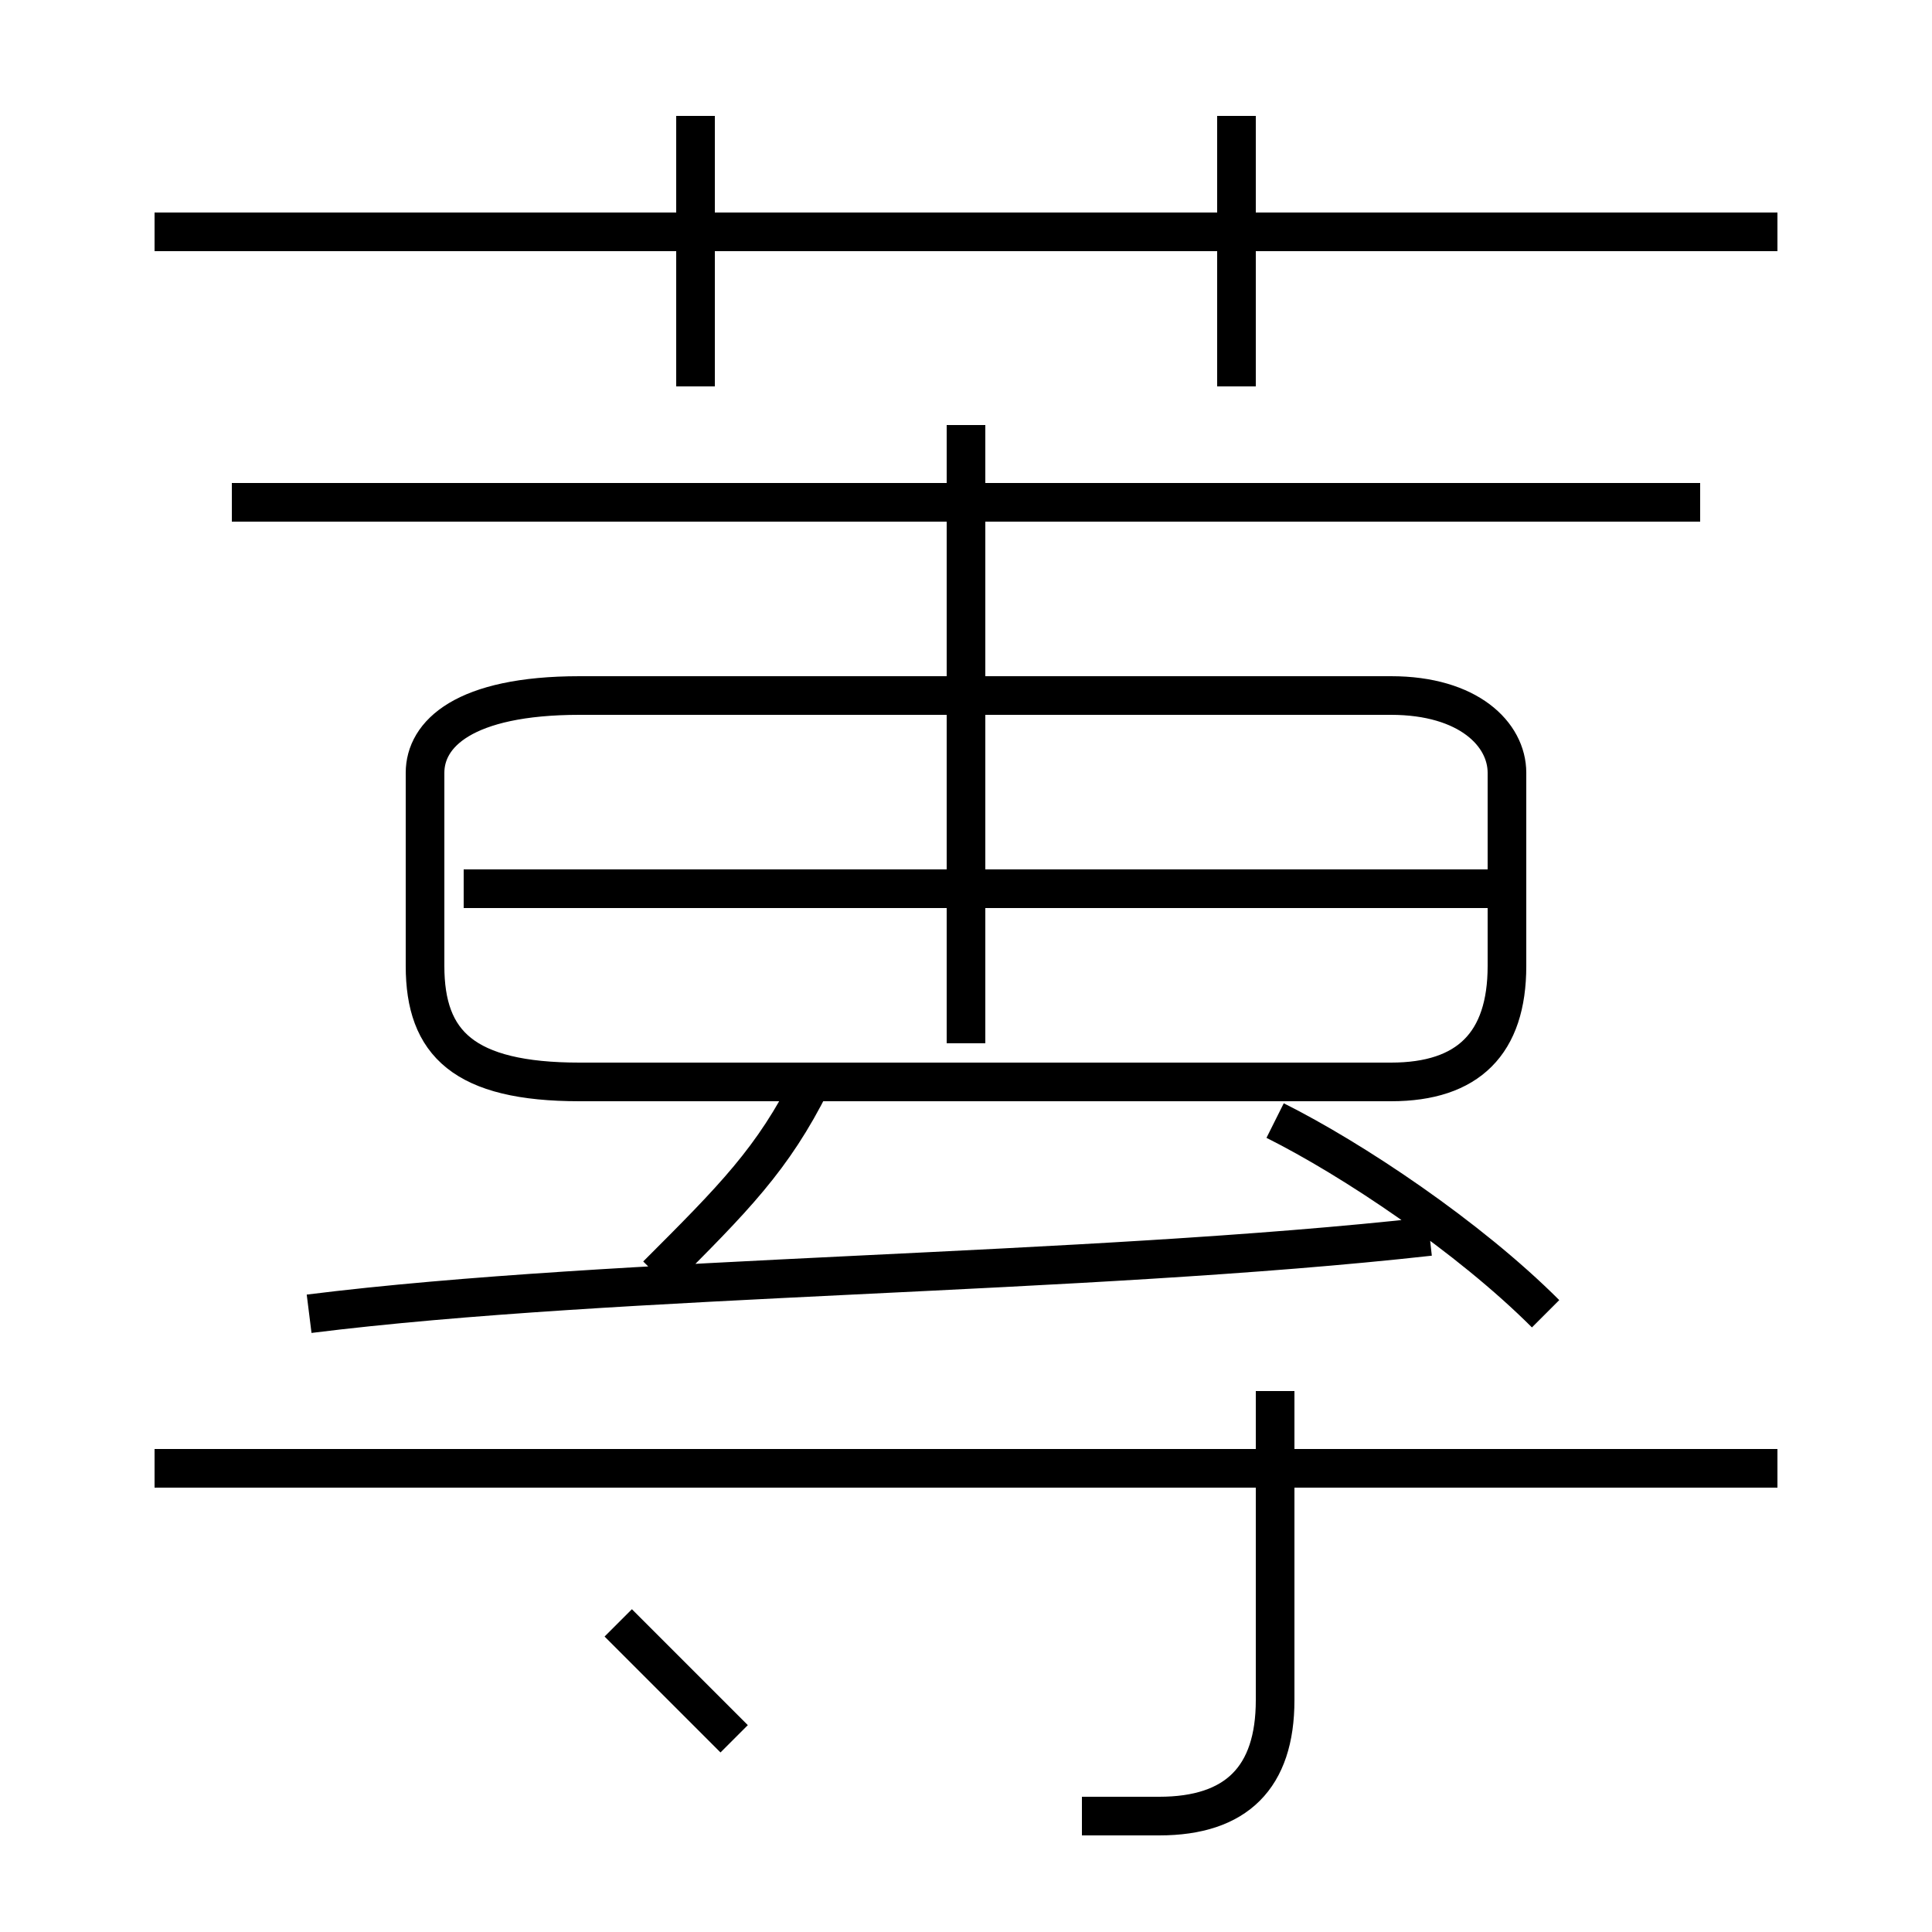 <?xml version='1.0' encoding='utf8'?>
<svg viewBox="0.0 -6.0 50.0 50.0" version="1.1" xmlns="http://www.w3.org/2000/svg">
<rect x="0.0" y="-6.0" width="50.0" height="50.0" fill="#808080" stroke="none"/>
<rect x="-1000" y="-1000" width="2000" height="2000" stroke="white" fill="white"/>
<g style="fill:white;stroke:#000000;  stroke-width:1">
<path d="M 36 -26 L 15 -26 C 12 -26 11 -25 11 -24 L 11 -19 C 11 -17 12 -16 15 -16 L 36 -16 C 38 -16 39 -17 39 -19 L 39 -24 C 39 -25 38 -26 36 -26 Z M 19 1 C 18 0 17 -1 16 -2 M 46 -6 L 4 -6 M 17 -11 C 19 -13 20 -14 21 -16 M 8 -10 C 16 -11 28 -11 37 -12 M 28 3 C 29 3 30 3 30 3 C 32 3 33 2 33 0 L 33 -8 M 39 -21 L 12 -21 M 40 -10 C 38 -12 35 -14 33 -15 M 25 -17 L 25 -33 M 18 -34 L 18 -41 M 44 -31 L 6 -31 M 46 -38 L 4 -38 M 32 -34 L 32 -41" transform="translate(0.0 38.0)" />
</g>
</svg>